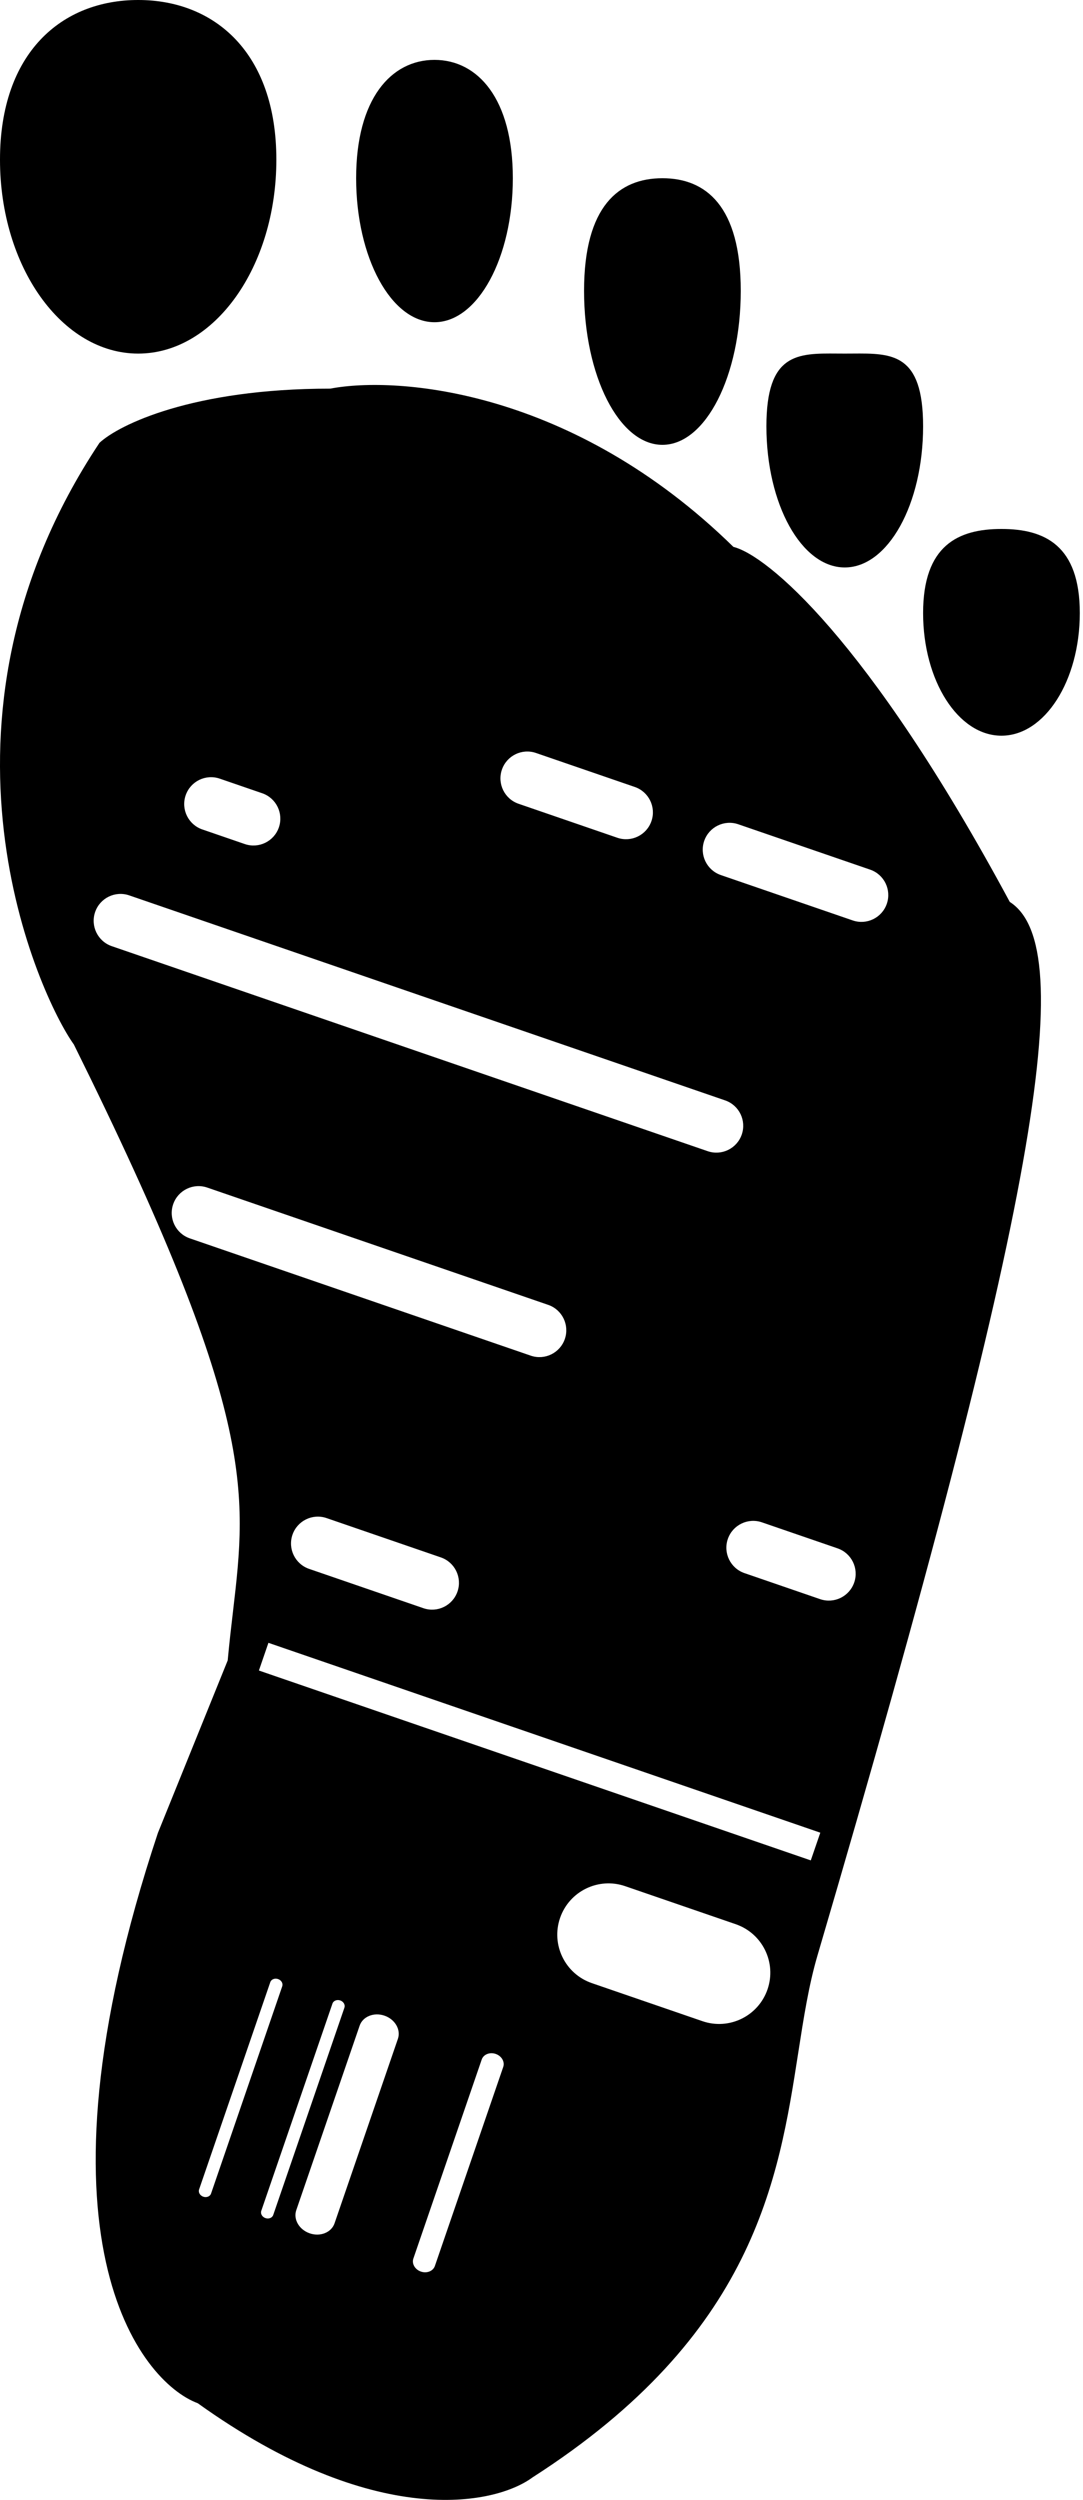 <svg width="222" height="512" viewBox="0 0 222 512" xmlns="http://www.w3.org/2000/svg">
    <path 
    fill="currentColor" 
    d="M28.325 72.419C43.968 72.419 56.65 54.638 56.65 32.705C56.65 10.772 43.968 0 28.325 0C12.681 0 2.69256e-06 10.772 2.69256e-06 32.705C2.69256e-06 54.638 12.681 72.419 28.325 72.419ZM105.124 36.501C105.124 52.79 97.933 65.994 89.063 65.994C80.193 65.994 73.003 52.79 73.003 36.501C73.003 20.213 80.193 12.264 89.063 12.264C97.933 12.264 105.124 20.213 105.124 36.501ZM135.785 91.107C144.655 91.107 151.845 76.988 151.845 59.57C151.845 42.153 144.655 36.501 135.785 36.501C126.915 36.501 119.724 42.153 119.724 59.57C119.724 76.988 126.915 91.107 135.785 91.107ZM189.223 87.311C189.223 103.277 182.032 116.22 173.162 116.22C164.292 116.22 157.102 103.277 157.102 87.311C157.102 72.304 163.454 72.351 171.583 72.411C172.102 72.415 172.629 72.419 173.162 72.419C173.695 72.419 174.222 72.415 174.742 72.411C182.87 72.351 189.223 72.304 189.223 87.311ZM32.367 375.401C4.801 458.332 28.766 487.825 40.544 492.206C76.753 518.136 101.379 513.133 109.166 507.39C154.635 478.238 159.578 446.461 163.625 420.442C164.734 413.309 165.777 406.609 167.568 400.514C212.888 246.333 221.344 193.895 206.989 184.719C177.788 130.522 157.056 113.663 150.339 112.008C117.401 79.77 81.522 76.967 67.7 79.595C39.434 79.595 24.386 86.993 20.395 90.691C-17.859 148.217 8.13 204.186 15.139 213.92C52.529 289.323 50.669 305.205 47.745 330.176C47.38 333.288 46.999 336.541 46.676 340.068L32.367 375.401ZM205.283 150.677C214.153 150.677 221.344 139.434 221.344 125.565C221.344 111.695 214.153 108.336 205.283 108.336C196.413 108.336 189.223 111.695 189.223 125.565C189.223 139.434 196.413 150.677 205.283 150.677ZM37.397 98.202C34.525 97.215 31.395 98.743 30.408 101.615C29.421 104.488 30.949 107.617 33.821 108.604L84.958 126.182C87.831 127.17 90.96 125.642 91.947 122.769C92.935 119.896 91.407 116.767 88.534 115.78L37.397 98.202ZM35.498 246.639C36.485 243.766 39.614 242.238 42.487 243.226L112.37 267.247C115.243 268.235 116.771 271.364 115.784 274.237C114.796 277.109 111.667 278.637 108.794 277.65L38.911 253.628C36.038 252.641 34.51 249.512 35.498 246.639ZM58.407 278.341C55.534 277.353 52.405 278.882 51.418 281.754C50.43 284.627 51.958 287.756 54.831 288.743L82.239 298.165C85.112 299.152 88.241 297.624 89.228 294.751C90.216 291.879 88.688 288.75 85.815 287.762L58.407 278.341ZM59.952 314.331C60.94 311.458 64.069 309.93 66.941 310.917L90.367 318.97C93.24 319.957 94.768 323.086 93.78 325.959C92.793 328.832 89.664 330.36 86.791 329.372L63.365 321.32C60.493 320.333 58.965 317.203 59.952 314.331ZM164.63 285.412C161.758 284.425 158.628 285.953 157.641 288.826C156.654 291.698 158.182 294.827 161.054 295.815L176.559 301.144C179.431 302.132 182.56 300.603 183.548 297.731C184.535 294.858 183.007 291.729 180.134 290.742L164.63 285.412ZM149.193 315.2C150.181 312.327 153.31 310.799 156.182 311.786L171.688 317.116C174.561 318.104 176.089 321.233 175.102 324.105C174.114 326.978 170.985 328.506 168.113 327.519L152.607 322.189C149.734 321.201 148.206 318.072 149.193 315.2ZM147.718 337.826C144.845 336.839 141.716 338.367 140.729 341.24C139.741 344.112 141.27 347.241 144.142 348.229L159.648 353.559C162.521 354.546 165.65 353.018 166.637 350.145C167.625 347.273 166.096 344.144 163.224 343.156L147.718 337.826ZM114.805 392.818C116.69 387.334 122.663 384.417 128.148 386.302L150.815 394.094C156.299 395.979 159.217 401.953 157.332 407.437C155.447 412.921 149.473 415.838 143.989 413.953L121.321 406.161C115.837 404.276 112.919 398.303 114.805 392.818ZM20.052 121.883C17.18 120.895 14.051 122.424 13.063 125.296C12.076 128.169 13.604 131.298 16.477 132.285L43.511 141.578C46.383 142.566 49.512 141.037 50.5 138.165C51.487 135.292 49.959 132.163 47.086 131.176L20.052 121.883ZM144.349 172.231C145.337 169.359 148.466 167.83 151.338 168.818L178.373 178.111C181.245 179.098 182.773 182.227 181.786 185.1C180.798 187.972 177.669 189.501 174.797 188.513L147.763 179.22C144.89 178.233 143.362 175.104 144.349 172.231ZM67.823 139.033C64.951 138.045 61.822 139.574 60.834 142.446C59.847 145.319 61.375 148.448 64.248 149.435L84.499 156.396C87.371 157.384 90.5 155.856 91.488 152.983C92.475 150.111 90.947 146.981 88.074 145.994L67.823 139.033ZM102.884 157.631C103.871 154.758 107 153.23 109.873 154.217L130.124 161.178C132.997 162.166 134.525 165.295 133.537 168.168C132.55 171.04 129.421 172.568 126.548 171.581L106.297 164.62C103.425 163.632 101.896 160.503 102.884 157.631ZM17.598 150.129C14.725 149.142 11.596 150.67 10.608 153.543C9.621 156.415 11.149 159.544 14.022 160.532L22.728 163.524C25.6 164.512 28.73 162.984 29.717 160.111C30.704 157.238 29.176 154.109 26.304 153.122L17.598 150.129ZM38.057 162.887C39.045 160.014 42.174 158.486 45.047 159.474L53.753 162.466C56.625 163.454 58.153 166.583 57.166 169.455C56.178 172.328 53.049 173.856 50.177 172.869L41.471 169.876C38.598 168.889 37.07 165.76 38.057 162.887ZM75.416 169.986C72.543 168.998 69.414 170.527 68.427 173.399C67.439 176.272 68.967 179.401 71.84 180.388L80.546 183.381C83.418 184.368 86.548 182.84 87.535 179.968C88.522 177.095 86.994 173.966 84.122 172.978L75.416 169.986ZM19.499 186.795C20.487 183.922 23.616 182.394 26.489 183.381L148.639 225.369C151.511 226.357 153.039 229.486 152.052 232.358C151.064 235.231 147.935 236.759 145.063 235.772L22.913 193.784C20.04 192.796 18.512 189.667 19.499 186.795ZM195.705 275.722L31.155 219.159L29.205 224.834L193.755 281.396L195.705 275.722ZM55.023 336.464L168.151 375.35L166.2 381.024L53.072 342.138L55.023 336.464ZM23.945 428.671C23.945 431.08 24.072 433.458 24.319 435.801L36.484 400.411C36.847 399.356 36.153 398.161 34.935 397.742C33.716 397.323 32.435 397.839 32.072 398.894L24.333 421.407C24.077 423.793 23.945 426.217 23.945 428.671ZM45.965 401.533C43.799 400.789 41.52 401.706 40.876 403.582L27.886 441.37C27.241 443.246 28.475 445.37 30.641 446.115C32.807 446.859 35.085 445.942 35.73 444.066L48.719 406.278C49.364 404.402 48.131 402.278 45.965 401.533ZM73.722 414.873C74.366 412.997 76.645 412.079 78.811 412.824C80.977 413.569 82.21 415.693 81.565 417.569L68.576 455.357C67.931 457.233 65.653 458.15 63.487 457.405C61.321 456.661 60.087 454.536 60.732 452.66L73.722 414.873ZM91.067 417.037C90.255 416.758 89.4 417.102 89.159 417.805L74.71 459.839C74.468 460.542 74.93 461.339 75.743 461.618C76.555 461.897 77.409 461.553 77.651 460.85L92.1 418.816C92.342 418.113 91.879 417.316 91.067 417.037ZM98.744 421.812C99.107 420.757 100.389 420.241 101.607 420.66C102.826 421.079 103.519 422.274 103.156 423.329L89.146 464.089C88.783 465.144 87.501 465.66 86.283 465.241C85.064 464.822 84.371 463.627 84.734 462.572L98.744 421.812ZM55.405 405.965C55.606 405.379 56.319 405.092 56.995 405.325C57.672 405.558 58.058 406.222 57.856 406.808L43.261 449.266C43.06 449.852 42.348 450.139 41.671 449.906C40.994 449.673 40.609 449.01 40.81 448.423L55.405 405.965ZM63.369 407.516C62.692 407.283 61.98 407.57 61.778 408.156L47.183 450.614C46.982 451.2 47.367 451.864 48.044 452.097C48.721 452.33 49.433 452.043 49.635 451.457L64.229 408.999C64.431 408.412 64.045 407.748 63.369 407.516ZM68.151 410.347C68.353 409.76 69.065 409.474 69.742 409.706C70.418 409.939 70.804 410.603 70.602 411.189L56.008 453.647C55.806 454.234 55.094 454.52 54.417 454.288C53.74 454.055 53.355 453.391 53.556 452.805L68.151 410.347Z"/>
</svg>
